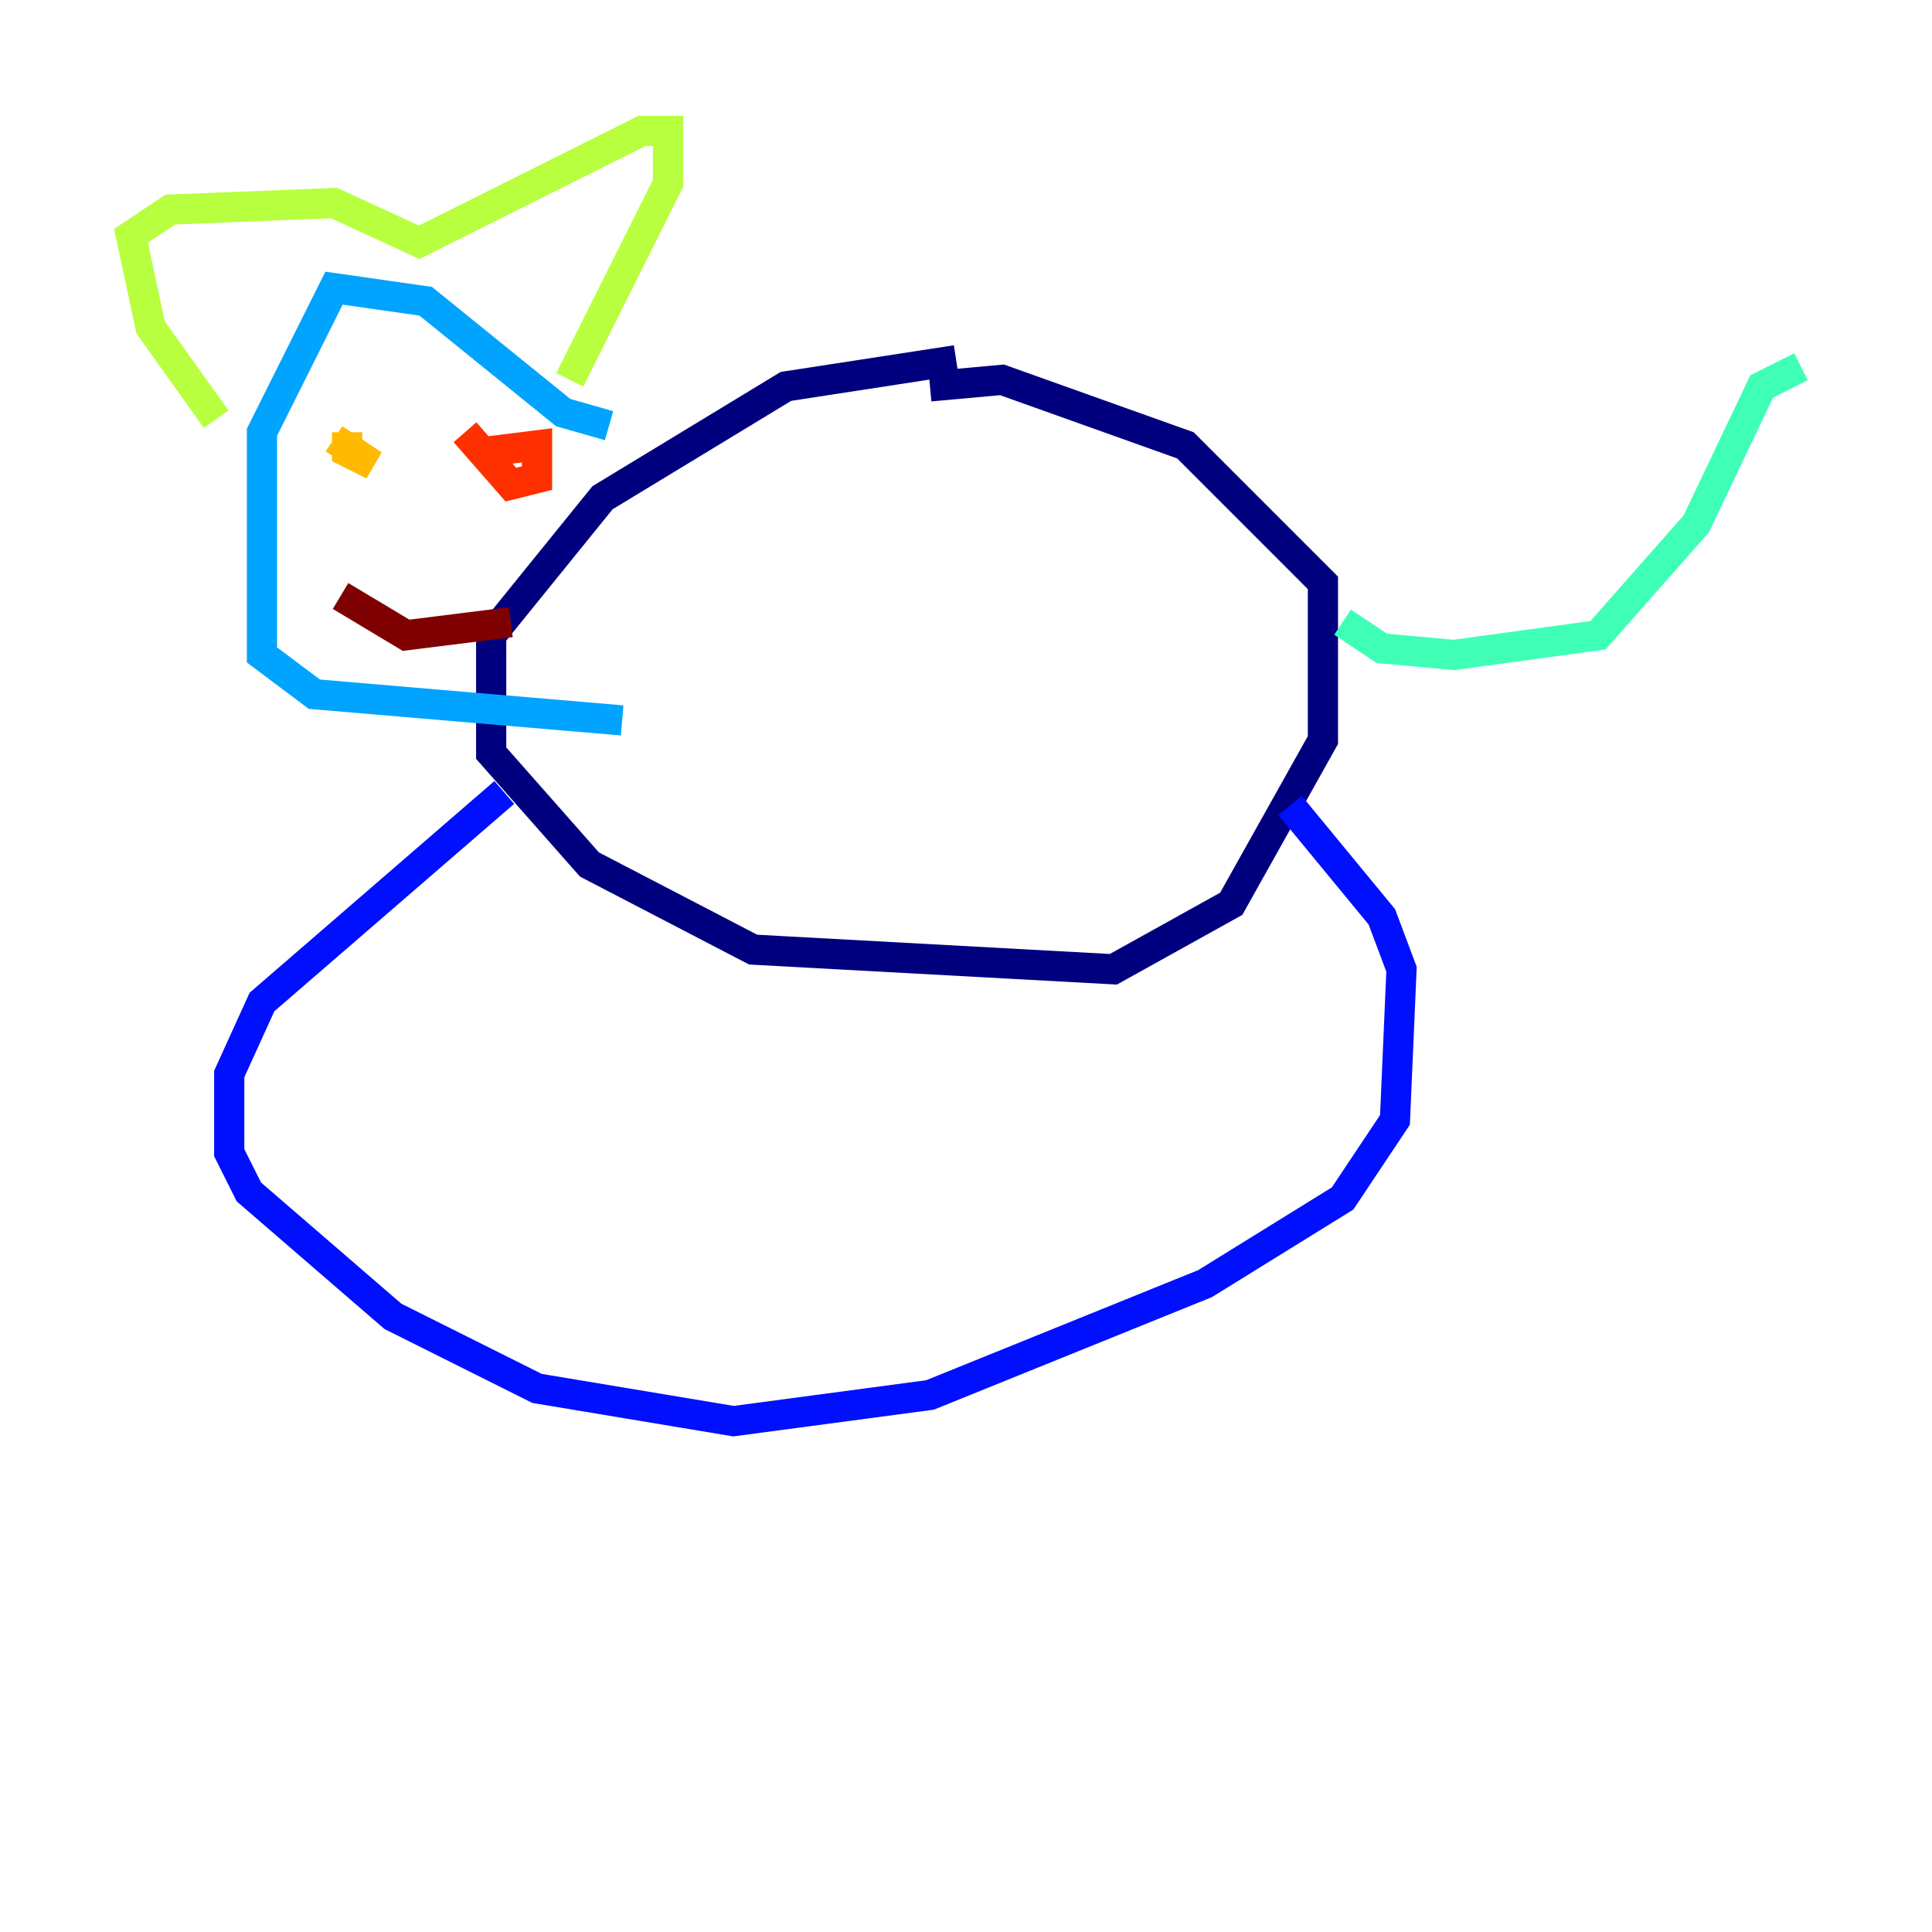 <?xml version="1.0" encoding="utf-8" ?>
<svg baseProfile="tiny" height="128" version="1.2" viewBox="0,0,128,128" width="128" xmlns="http://www.w3.org/2000/svg" xmlns:ev="http://www.w3.org/2001/xml-events" xmlns:xlink="http://www.w3.org/1999/xlink"><defs /><polyline fill="none" points="63.349,23.864 52.068,25.6 39.919,32.976 32.542,42.088 32.542,49.898 39.051,57.275 49.898,62.915 73.763,64.217 81.573,59.878 87.647,49.031 87.647,38.617 78.536,29.505 66.386,25.166 61.614,25.6" stroke="#00007f" stroke-width="2" /><polyline fill="none" points="33.41,52.502 17.356,66.386 15.186,71.159 15.186,76.366 16.488,78.969 26.034,87.214 35.58,91.986 48.597,94.156 61.614,92.42 79.837,85.044 88.949,79.403 92.42,74.197 92.854,64.217 91.552,60.746 85.478,53.37" stroke="#0010ff" stroke-width="2" /><polyline fill="none" points="40.352,28.203 37.315,27.336 28.203,19.959 22.129,19.091 17.356,28.637 17.356,41.22 17.356,43.39 20.827,45.993 41.22,47.729" stroke="#00a4ff" stroke-width="2" /><polyline fill="none" points="88.949,41.22 91.552,42.956 96.325,43.39 105.871,42.088 112.38,34.712 116.719,25.6 119.322,24.298" stroke="#3fffb7" stroke-width="2" /><polyline fill="none" points="14.319,27.77 9.98,21.695 8.678,15.62 11.281,13.885 22.129,13.451 27.77,16.054 42.522,8.678 44.258,8.678 44.258,12.149 37.749,25.166" stroke="#b7ff3f" stroke-width="2" /><polyline fill="none" points="22.997,28.637 22.997,29.939 24.732,30.807 22.129,29.071" stroke="#ffb900" stroke-width="2" /><polyline fill="none" points="30.807,28.637 33.844,32.108 35.58,31.675 35.58,29.505 32.108,29.939" stroke="#ff3000" stroke-width="2" /><polyline fill="none" points="22.563,39.485 26.902,42.088 33.844,41.22" stroke="#7f0000" stroke-width="2" /></svg>